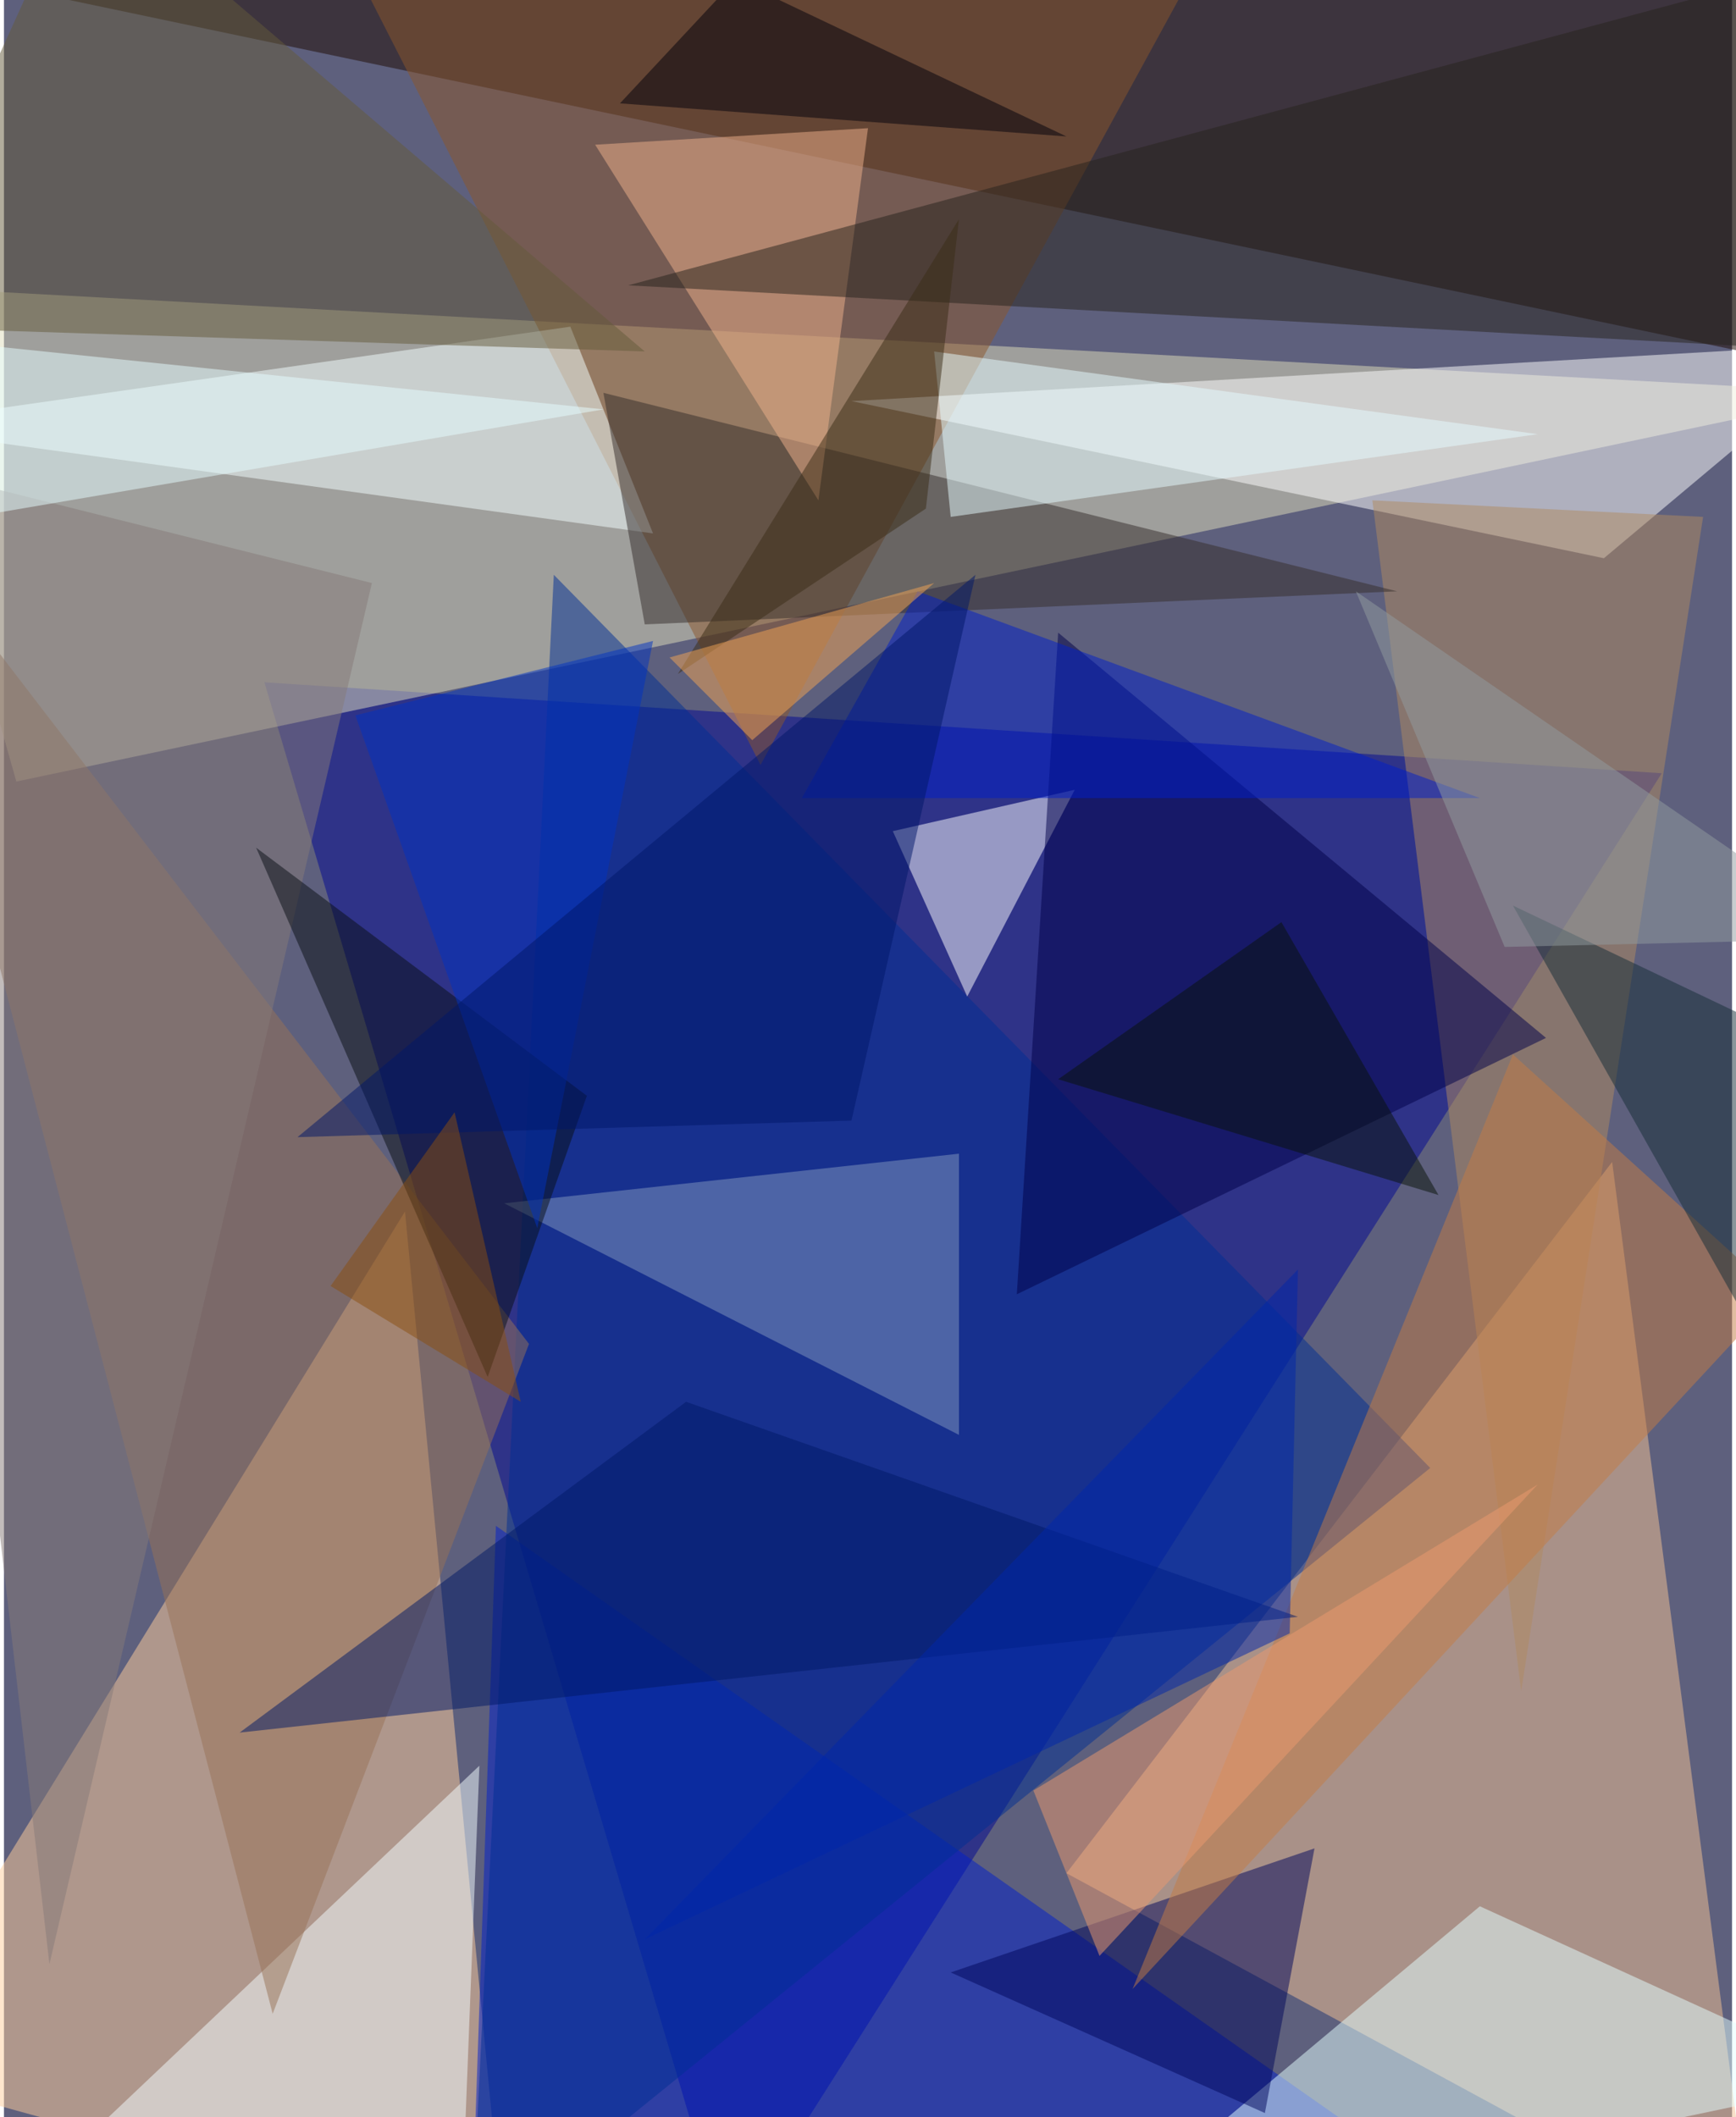 <svg xmlns="http://www.w3.org/2000/svg" width="228" height="278" viewBox="0 0 836 1024"><path fill="#5e607d" d="M0 0h836v1024H0z"/><g fill-opacity=".502"><path fill="#000793" d="M126 330l224 756 452-712z"/><path fill="#dfddbc" d="M-62 138l960 52L6 378z"/><path fill="#f4c293" d="M846 1086l-68-524-264 344z"/><path fill="#ffce9b" d="M194 586l48 500-304-84z"/><path fill="#1d0900" d="M22-2l876-60v244z"/><path fill="#001ecc" d="M238 738l-12 348h508z"/><path fill="#8b572a" d="M602-62L366 370 146-62z"/><path fill="#fff" d="M410 194l364 76 124-104z"/><path fill="#e3ffff" d="M898 1006l-380 80 196-164z"/><path fill="#002f94" d="M690 710l-464 376 40-808z"/><path fill="#fff" d="M466 482l-36-80 88-20z"/><path fill="#f3ffff" d="M-62 206l376 52-40-100z"/><path fill="#af8961" d="M734 818l-72-576 160 8z"/><path fill="#000048" d="M510 306l236 196-256 124z"/><path fill="#342c2a" d="M290 190l20 112 364-16z"/><path fill="#f3fcff" d="M222 1058L2 1070l228-216z"/><path fill="#987357" d="M130 974l124-324-316-412z"/><path fill="#8397bd" d="M462 558l-220 24 220 112z"/><path fill="#efb28c" d="M418 62l-24 180L286 70z"/><path fill="#001eca" d="M442 286l272 100H386z"/><path fill="#00075a" d="M458 954l176-60-24 128z"/><path fill="#c47c44" d="M858 626L730 510 546 962z"/><path fill="#857b79" d="M178 282l-240-60 84 728z"/><path fill="#090e15" d="M282 530l-48 136-112-256z"/><path fill="#655b3a" d="M310 170L38-62-62 158z"/><path fill="#26231d" d="M882-18l8 188-588-32z"/><path fill="#001866" d="M114 838l512-56-296-104z"/><path fill="#e5fbfe" d="M458 250l-8-80 292 40z"/><path fill="#00000b" d="M354-10l-56 60 216 16z"/><path fill="#0033c1" d="M314 310l-56 284-88-248z"/><path fill="#152d37" d="M854 658L730 438l168 80z"/><path fill="#ec9a6f" d="M498 866l32 80 212-228z"/><path fill="#001668" d="M410 542l-268 8 328-272z"/><path fill="#0026a9" d="M622 790l4-176-316 324z"/><path fill="#3b2c17" d="M446 246l16-140-136 220z"/><path fill="#e6fcff" d="M-62 258l352-60-348-36z"/><path fill="#081208" d="M694 578l-184-56 108-76z"/><path fill="#f1a454" d="M322 318l128-36-88 76z"/><path fill="#8a4e10" d="M158 622l60-84 32 140z"/><path fill="#929b9f" d="M726 458l-72-172 244 168z"/></g></svg>
